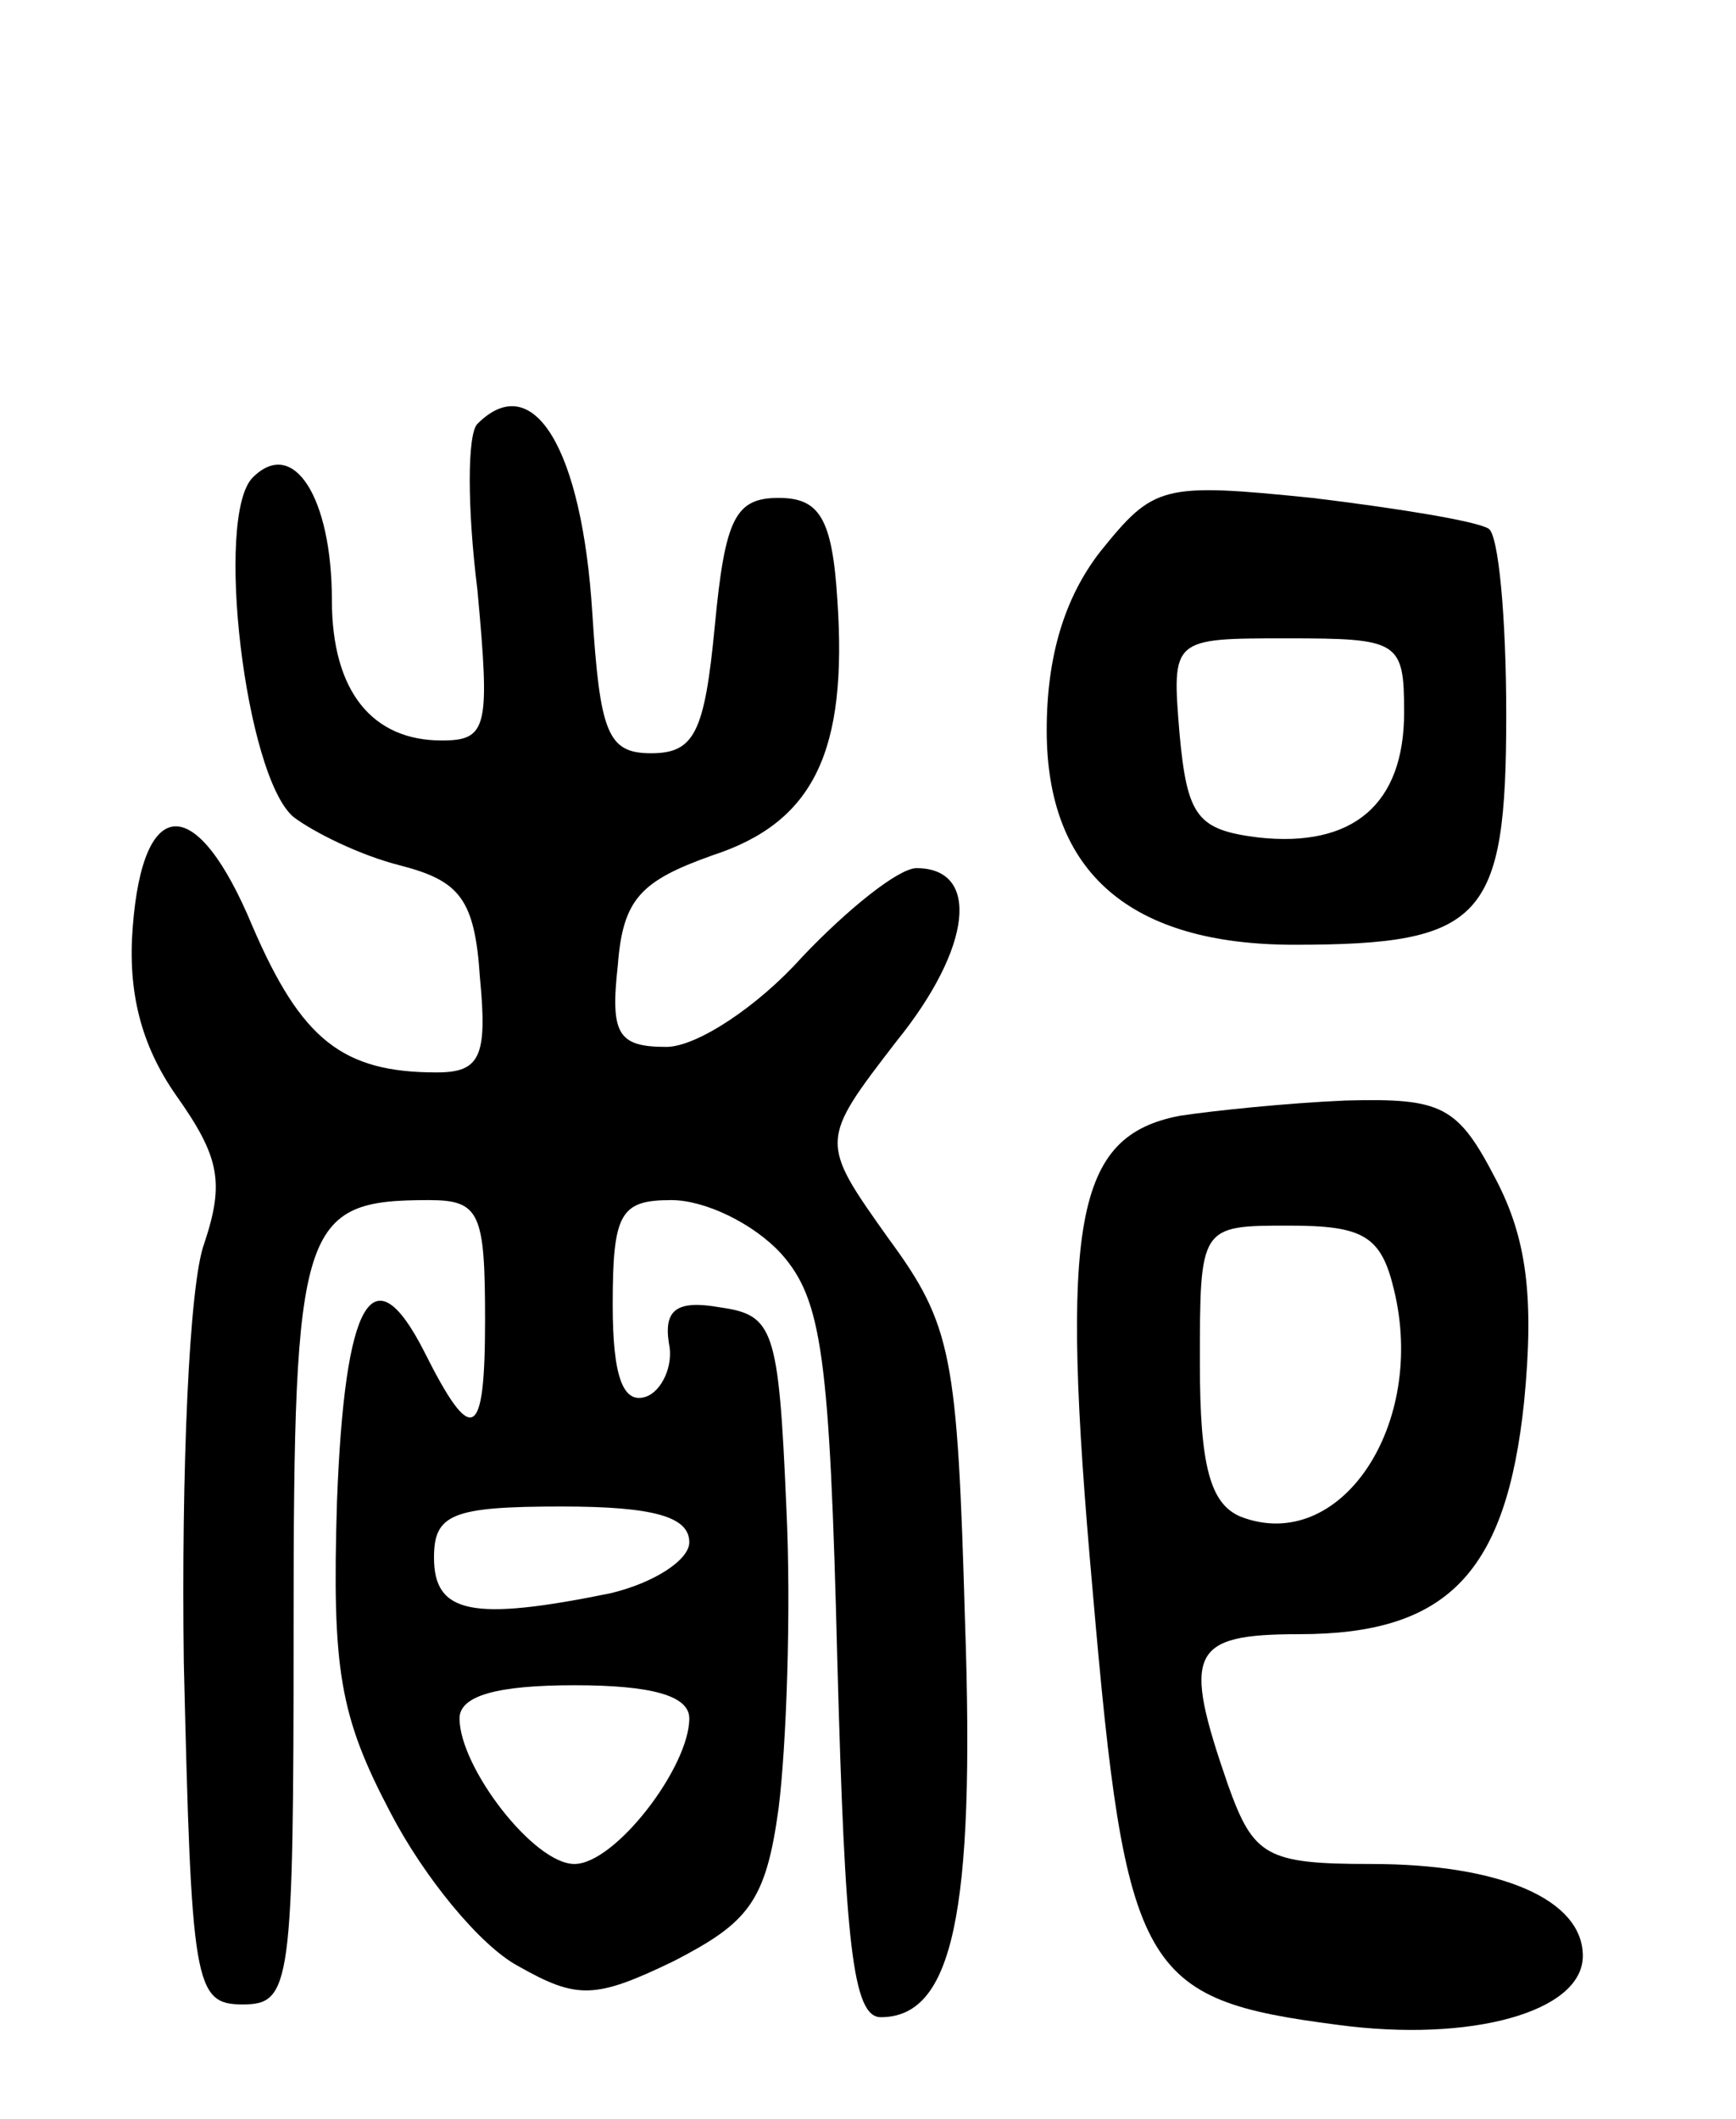 <svg version="1.0" xmlns="http://www.w3.org/2000/svg"
 width="68pt" height="83pt" viewBox="0 0 68 83"
 preserveAspectRatio="xMidYMid meet">
<g transform="translate(0,83) scale(0.1,-0.1)"
fill="#000000" stroke="none">
<path d="M187 664 c-4 -4 -4 -33 0 -65 5 -54 4 -59 -14 -59 -27 0 -43 19 -43
55 0 40 -15 64 -31 48 -15 -15 -3 -117 16 -133 8 -6 26 -15 42 -19 23 -6 29
-13 31 -44 3 -31 0 -37 -17 -37 -37 0 -53 13 -72 57 -22 53 -43 52 -47 0 -2
-25 3 -46 17 -66 17 -24 19 -34 11 -58 -6 -16 -9 -90 -8 -164 3 -126 4 -134
23 -134 19 0 20 7 20 148 0 158 3 167 53 167 20 0 22 -5 22 -47 0 -47 -5 -50
-24 -12 -20 39 -31 20 -34 -59 -2 -66 1 -84 21 -122 13 -25 35 -52 50 -60 23
-13 30 -13 61 2 29 15 36 23 41 60 3 24 5 77 3 118 -3 70 -5 75 -26 78 -17 3
-22 -1 -20 -14 2 -9 -3 -19 -9 -21 -9 -3 -13 8 -13 36 0 36 3 41 23 41 13 0
32 -9 43 -21 16 -18 19 -40 22 -160 3 -110 6 -139 17 -139 28 0 37 40 33 155
-3 104 -5 116 -30 150 -27 38 -27 38 3 77 30 37 33 68 8 68 -7 0 -27 -16 -45
-35 -17 -19 -41 -35 -53 -35 -19 0 -22 5 -19 32 2 26 9 33 37 43 40 13 53 41
49 100 -2 32 -7 40 -23 40 -17 0 -21 -8 -25 -50 -4 -42 -8 -50 -25 -50 -17 0
-20 8 -23 55 -4 64 -23 96 -45 74z m83 -438 c0 -7 -14 -16 -31 -20 -54 -11
-69 -8 -69 14 0 17 7 20 50 20 36 0 50 -4 50 -14z m0 -69 c0 -19 -29 -57 -45
-57 -16 0 -45 38 -45 57 0 9 15 13 45 13 30 0 45 -4 45 -13z"/>
<path d="M431 614 c-14 -18 -21 -41 -21 -70 0 -56 33 -84 97 -84 74 0 83 10
83 90 0 38 -3 71 -7 73 -5 3 -36 8 -69 12 -59 6 -62 5 -83 -21z m119 -63 c0
-36 -20 -53 -57 -49 -24 3 -28 8 -31 41 -3 37 -3 37 42 37 44 0 46 -1 46 -29z"/>
<path d="M462 393 c-41 -8 -47 -41 -34 -186 13 -150 19 -160 96 -170 52 -7 96
5 96 27 0 22 -32 36 -83 36 -41 0 -46 3 -56 31 -18 52 -15 59 28 59 58 0 81
24 88 91 4 41 1 64 -11 87 -15 29 -21 32 -59 31 -23 -1 -52 -4 -65 -6z m84
-68 c13 -53 -21 -104 -60 -89 -12 5 -16 20 -16 60 0 54 0 54 35 54 29 0 36 -4
41 -25z"/>
</g>
</svg>
